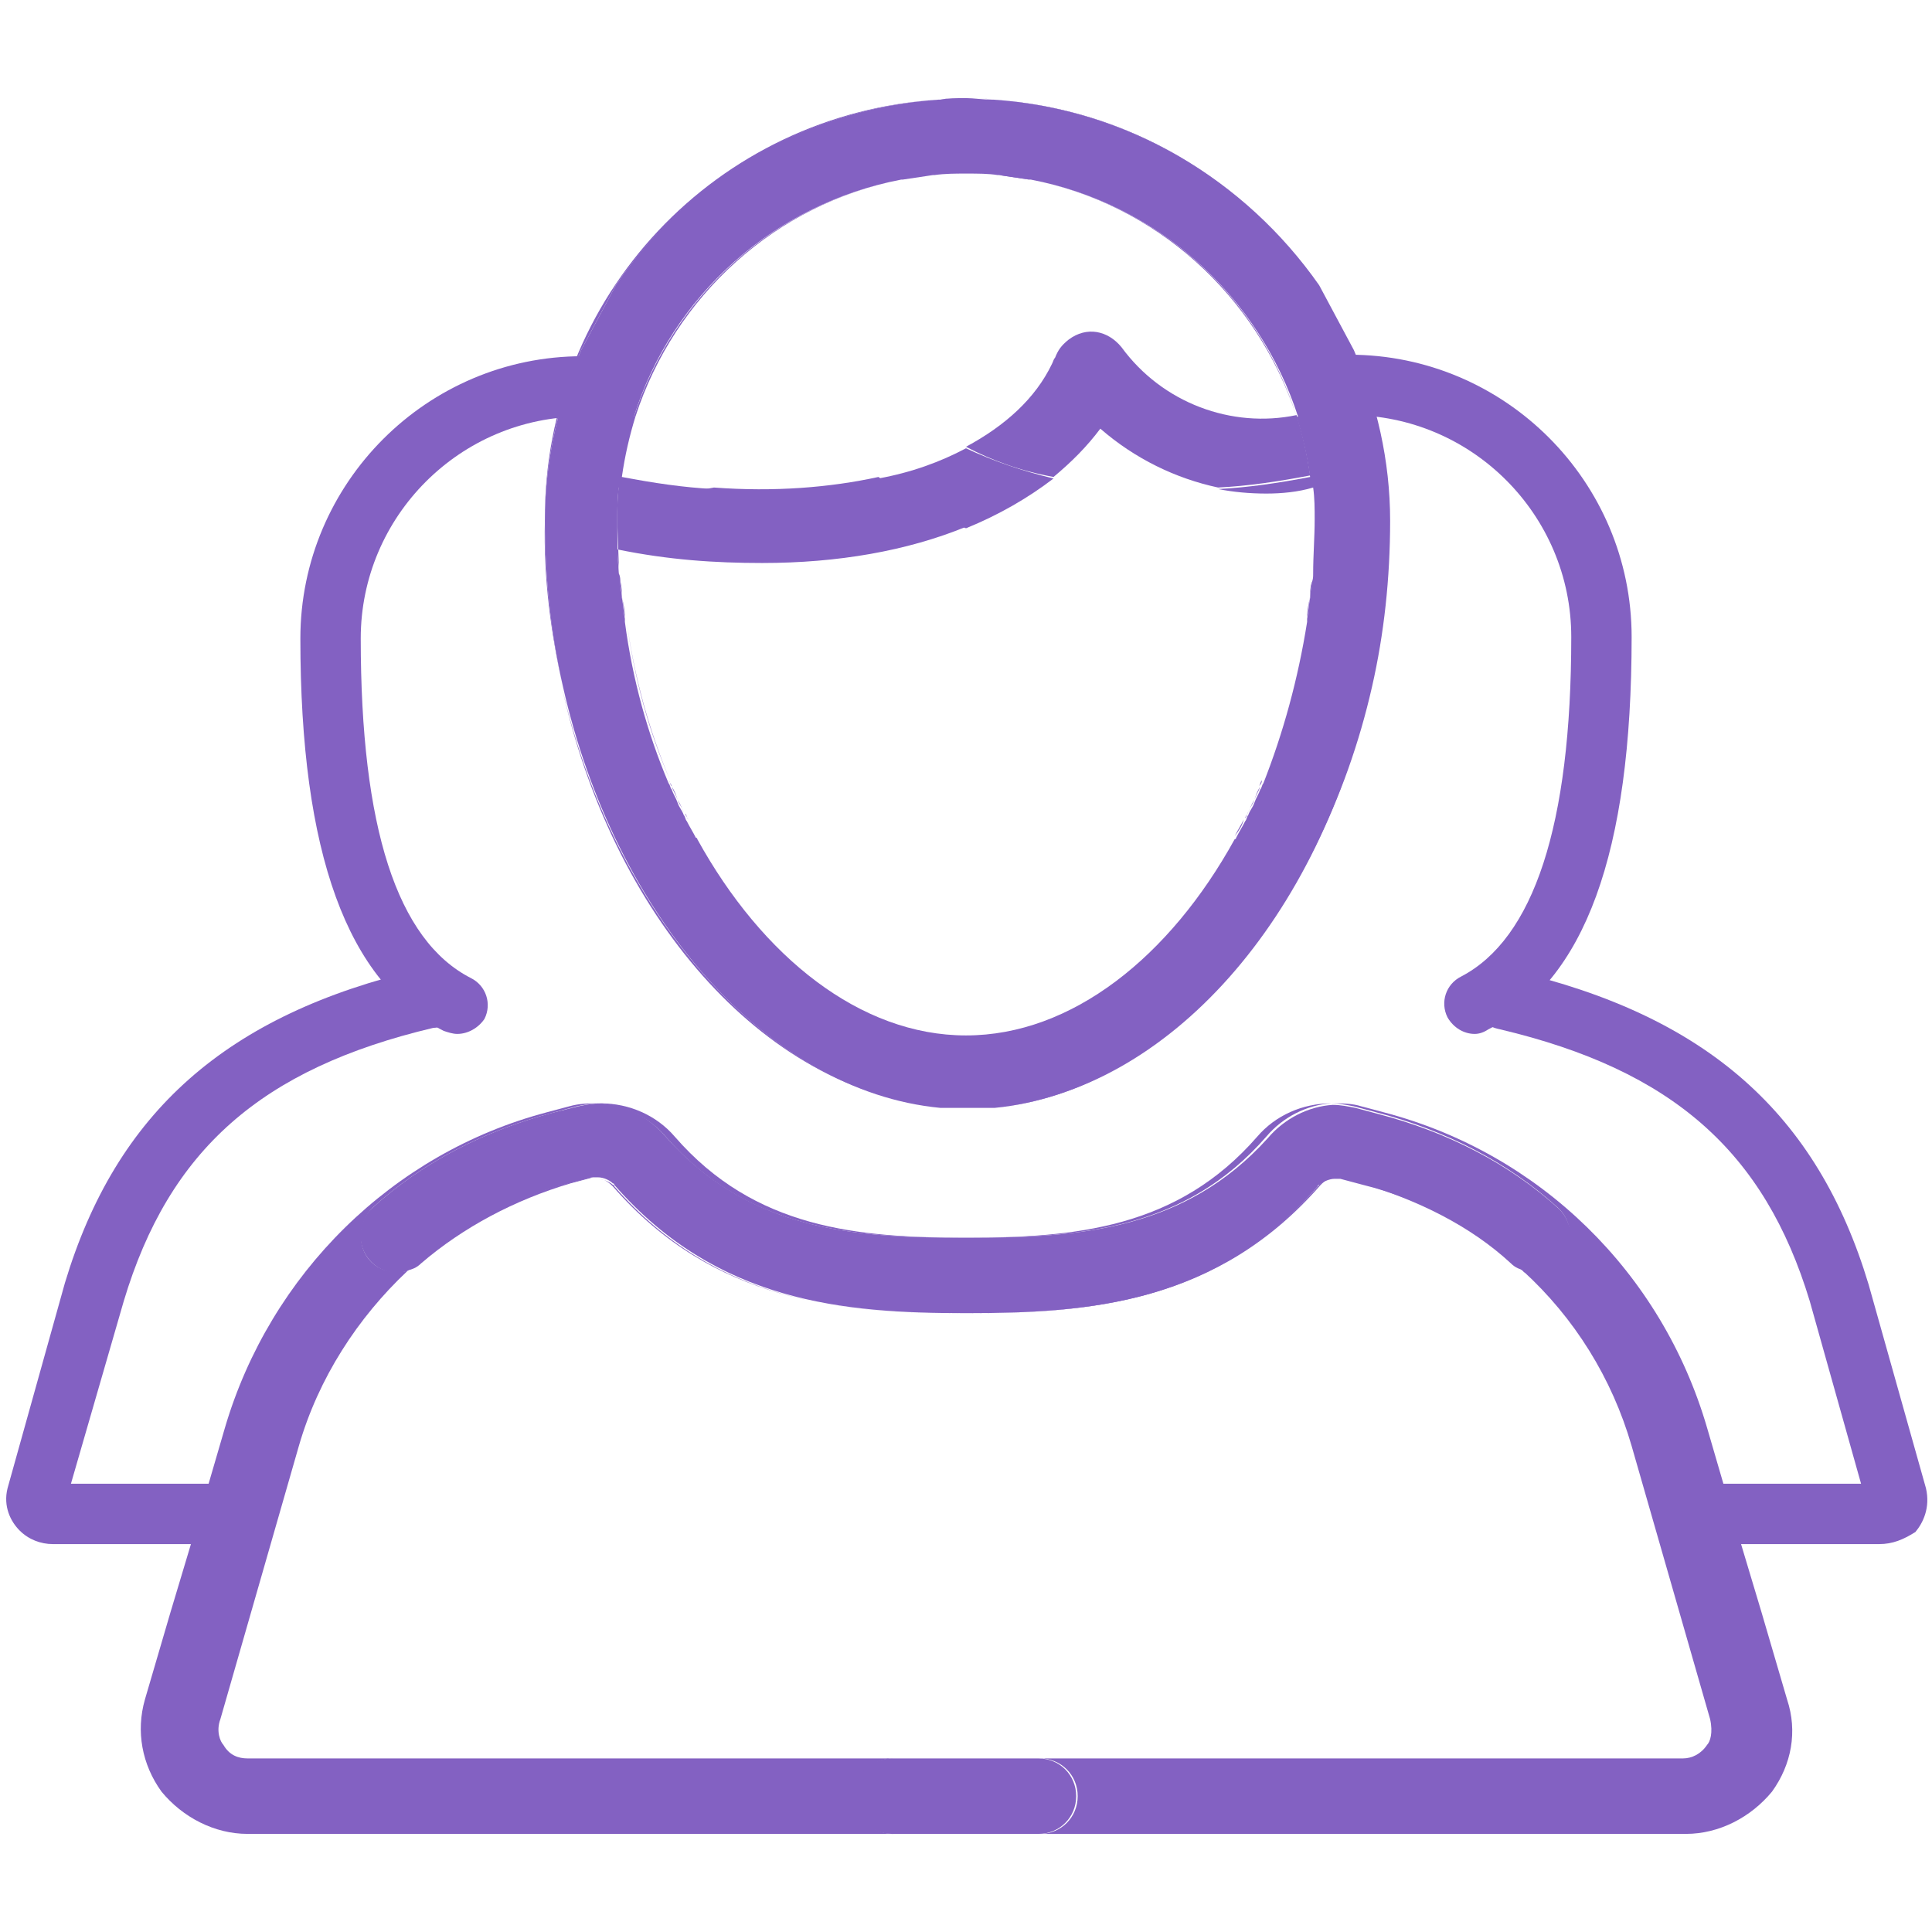 <?xml version="1.0" encoding="utf-8"?>
<!-- Generator: Adobe Illustrator 22.0.1, SVG Export Plug-In . SVG Version: 6.00 Build 0)  -->
<svg version="1.1" id="圖層_1" xmlns="http://www.w3.org/2000/svg" xmlns:xlink="http://www.w3.org/1999/xlink" x="0px" y="0px"
	 viewBox="0 0 128 128" style="enable-background:new 0 0 128 128;" xml:space="preserve">
<style type="text/css">
	.st0{fill:none;}
	.st1{fill:#8361c2;}
</style>
<g>
	<g>
		<path class="st0" d="M90.2,78.4L88.7,78c-0.1,0-0.1,0-0.2,0c-0.4,0-0.7,0.2-1,0.5C80.7,86.3,72.3,87,64.1,87c0,0-0.1,0-0.1,0
			s-0.1,0-0.1,0c-8.2,0-16.6-0.6-23.4-8.4c-0.3-0.3-0.6-0.5-1-0.5c-0.1,0-0.1,0-0.2,0l-1.5,0.4c-3.7,1.1-7.2,2.8-9.9,5.3
			c-0.3,0.3-0.6,0.4-1,0.5c-3.4,3.1-5.9,7.1-7.2,11.6l-5.2,18.1c-0.2,0.9,0,1.5,0.2,1.7c0.4,0.6,1,0.9,1.6,0.9h42.8h9.7h42.8
			c0.6,0,1.2-0.2,1.6-0.9c0.2-0.2,0.5-0.9,0.2-1.7l-5.2-18.1c-1.3-4.5-3.9-8.5-7.2-11.6c-0.4-0.1-0.7-0.2-1-0.5
			C97.3,81.3,93.9,79.5,90.2,78.4z"/>
		<path class="st0" d="M69.8,31.6c3.2,0.7,6.9,1,10.9,0.7c-2.9-0.6-5.6-1.9-7.8-3.9C72,29.6,70.9,30.7,69.8,31.6z"/>
		<path class="st0" d="M58.2,31.6c-1.2-1-2.2-2-3.1-3.2c-2.3,2-5,3.3-7.8,3.9C51.3,32.6,55,32.3,58.2,31.6z"/>
		<path class="st1" d="M46.2,55.5c4.3,7.8,10.8,13,17.8,13c0,0,0,0,0,0C57,68.5,50.5,63.3,46.2,55.5z"/>
		<path class="st1" d="M50.5,37.3c5,0,9.6-0.8,13.5-2.4c-2.2-0.9-4.1-2-5.8-3.3c-3.2,0.7-6.9,1-10.9,0.7c-1,0.2-2.1,0.3-3.2,0.3
			c-1,0-2.1-0.1-3.1-0.4c-0.1,0.7-0.1,1.4-0.1,2.1c0,1.2,0.1,2.4,0.1,3.6c0-0.5-0.1-1-0.1-1.5C44.3,37.1,47.4,37.3,50.5,37.3z"/>
		<path class="st1" d="M82.7,53.8c-0.1,0.1-0.1,0.3-0.2,0.4C82.5,54.1,82.6,54,82.7,53.8z"/>
		<path class="st1" d="M83.5,52.1c-0.1,0.3-0.3,0.6-0.4,0.9C83.2,52.7,83.3,52.4,83.5,52.1z"/>
		<path class="st1" d="M45.3,53.8c-0.1-0.3-0.3-0.5-0.4-0.8C45.1,53.3,45.2,53.6,45.3,53.8z"/>
		<path class="st1" d="M81.9,55.4C81.8,55.4,81.8,55.5,81.9,55.4C81.8,55.5,81.8,55.4,81.9,55.4z"/>
		<path class="st1" d="M44.5,52.1c-0.1-0.1-0.1-0.3-0.2-0.4C44.4,51.9,44.5,52,44.5,52.1z"/>
		<path class="st1" d="M41.2,39.5c0-0.3-0.1-0.6-0.1-1C41.2,38.9,41.2,39.2,41.2,39.5z"/>
		<path class="st1" d="M59.8,11.8c0.7-0.1,1.3-0.2,2-0.3C61.1,11.6,60.5,11.7,59.8,11.8z"/>
		<path class="st1" d="M46.1,55.4c-0.2-0.4-0.4-0.7-0.6-1.1C45.7,54.7,45.9,55,46.1,55.4z"/>
		<path class="st1" d="M59.7,11.9c-8.4,1.6-15.1,7.7-17.7,15.7c0,0,0,0,0.1,0C44.7,19.6,51.4,13.5,59.7,11.9z"/>
		<path class="st1" d="M87.2,18.9l2.3,4.3c1.5,3.5,2.4,7.3,2.4,11.3c0,3.8-0.4,7.5-1.2,11c0.8-3.5,1.2-7.2,1.2-11
			c0-14.9-11.5-27-26.2-27.9C74.7,7.2,82.5,11.9,87.2,18.9z"/>
		<path class="st1" d="M62.7,73.4C62.7,73.4,62.6,73.4,62.7,73.4C62.6,73.4,62.7,73.4,62.7,73.4z"/>
		<path class="st1" d="M64,73.5c0.4,0,0.9,0,1.3,0C64.9,73.5,64.4,73.5,64,73.5C64,73.5,64,73.5,64,73.5z"/>
		<path class="st1" d="M37.2,45.4c3.3,15.2,13.3,26.8,25,27.9C50.8,72.3,40.6,60.5,37.2,45.4z"/>
		<path class="st1" d="M62.2,6.6c0,0,0.1,0,0.1,0C62.2,6.6,62.2,6.6,62.2,6.6z"/>
		<path class="st1" d="M65.8,73.4c-0.1,0-0.3,0-0.4,0C65.5,73.4,65.7,73.4,65.8,73.4z"/>
		<path class="st1" d="M41.4,41.1c0-0.1,0-0.1,0-0.2C41.4,40.9,41.4,41,41.4,41.1z"/>
		<path class="st1" d="M64,6.5C64,6.5,64,6.5,64,6.5c0.6,0,1.1,0,1.7,0.1C65.2,6.5,64.6,6.5,64,6.5z"/>
		<path class="st1" d="M86.6,41.1c-0.6,3.8-1.6,7.4-2.9,10.7C85,48.5,86,44.9,86.6,41.1z"/>
		<path class="st1" d="M86.8,39.5c-0.1,0.5-0.1,0.9-0.2,1.4C86.6,40.4,86.7,40,86.8,39.5z"/>
		<path class="st1" d="M64,11.5c-0.7,0-1.4,0-2.1,0.1C62.6,11.5,63.3,11.5,64,11.5C64,11.5,64,11.5,64,11.5z"/>
		<path class="st1" d="M86.9,38c0,0.2,0,0.4-0.1,0.6C86.9,38.4,86.9,38.2,86.9,38z"/>
		<path class="st1" d="M74.3,23c-0.9-1.1-2.3-1.4-3.5-0.5c-0.5,0.4-0.7,0.7-0.9,1.2c-0.1,0.1-0.1,0.2-0.2,0.4
			c-1.1,2.3-3.1,4.1-5.7,5.5c1.7,0.9,3.6,1.6,5.8,2c1.2-1,2.2-2,3.1-3.2c2.3,2,5,3.3,7.8,3.9c2-0.1,4-0.4,6.1-0.8
			c-0.2-1.4-0.5-2.7-0.9-4C81.6,28.4,77,26.7,74.3,23z"/>
		<path class="st1" d="M66.1,11.6C66.1,11.6,66.2,11.6,66.1,11.6C66.2,11.6,66.1,11.6,66.1,11.6z"/>
		<path class="st1" d="M68.2,11.8C68.2,11.9,68.3,11.9,68.2,11.8C68.3,11.9,68.2,11.9,68.2,11.8z"/>
		<path class="st1" d="M83.9,75.3c1.1-1.3,2.7-2.1,4.3-2.2c-1.9,0-3.7,0.8-4.9,2.2C78,81.4,71.2,82,64,82c0.1,0,0.2,0,0.3,0
			C71.5,82,78.5,81.5,83.9,75.3z"/>
		<path class="st1" d="M63.9,87C63.9,87,64,87,63.9,87c-8,0-16.4-0.6-23.2-8.4c0,0,0-0.1-0.1-0.1c-0.2-0.2-0.7-0.4-1-0.4
			c0.4,0,0.7,0.2,1,0.5C47.3,86.3,55.7,87,63.9,87z"/>
		<path class="st1" d="M56.7,119c0-1.4,1.1-2.5,2.5-2.5H16.4c-0.6,0-1.2-0.2-1.6-0.9c-0.2-0.2-0.5-0.9-0.2-1.7l5.2-18.1
			c1.3-4.5,3.9-8.5,7.2-11.6c-0.9,0.2-1.9,0-2.5-0.7c-0.9-1-0.7-2.6,0.2-3.5c3.3-3,7.4-5.1,12-6.3l1.5-0.4c0.5-0.1,1-0.2,1.5-0.2
			c-0.7,0-1.3,0-2,0.2l-1.5,0.4C26,76.4,17.9,84.4,14.9,94.6l-2.1,7.2l-1.5,5l-1.7,5.8c-0.6,2.1-0.2,4.3,1.1,6.1
			c1.4,1.7,3.5,2.8,5.7,2.8h42.8C57.8,121.5,56.7,120.4,56.7,119z"/>
		<path class="st1" d="M88.9,78c-0.1,0-0.3,0-0.4,0c0.1,0,0.1,0,0.2,0l1.5,0.4c3.7,1.1,7.2,2.8,9.9,5.3c0.3,0.3,0.6,0.4,1,0.5
			c-3-2.7-6.6-4.8-10.7-5.8L88.9,78z"/>
		<path class="st1" d="M65.8,73.4c11.7-1.1,21.7-12.7,25-27.9C87.4,60.5,77.2,72.3,65.8,73.4z"/>
		<path class="st1" d="M62.6,73.4c-0.1,0-0.3,0-0.4,0C62.3,73.4,62.5,73.4,62.6,73.4z"/>
		<path class="st1" d="M65.4,73.4C65.4,73.4,65.3,73.4,65.4,73.4C65.3,73.4,65.4,73.4,65.4,73.4z"/>
		<path class="st1" d="M64,6.5c-0.6,0-1.1,0-1.7,0.1C62.8,6.5,63.4,6.5,64,6.5C64,6.5,64,6.5,64,6.5z"/>
		<path class="st1" d="M64,73.5C64,73.5,64,73.5,64,73.5c-0.4,0-0.9,0-1.3,0C63.1,73.5,63.5,73.5,64,73.5z"/>
		<path class="st1" d="M65.7,6.6c0,0,0.1,0,0.1,0C65.8,6.6,65.8,6.6,65.7,6.6z"/>
		<path class="st1" d="M36.1,34.5c0-4,0.9-7.8,2.4-11.3l2.3-4.3c4.7-6.9,12.5-11.7,21.4-12.3C47.5,7.5,36,19.6,36.1,34.5
			c-0.1,3.8,0.4,7.5,1.2,11C36.5,41.9,36.1,38.3,36.1,34.5z"/>
		<path class="st1" d="M46.2,55.5C46.2,55.5,46.2,55.4,46.2,55.5C46.2,55.4,46.2,55.5,46.2,55.5z"/>
		<path class="st1" d="M82.4,54.3c-0.2,0.4-0.4,0.7-0.6,1.1C82.1,55,82.3,54.7,82.4,54.3z"/>
		<path class="st1" d="M45.6,54.3c-0.1-0.1-0.1-0.3-0.2-0.4C45.4,54,45.5,54.1,45.6,54.3z"/>
		<path class="st1" d="M44.9,53c-0.1-0.3-0.3-0.6-0.4-0.9C44.7,52.4,44.8,52.7,44.9,53z"/>
		<path class="st1" d="M64,68.5C64,68.5,64,68.5,64,68.5c7,0,13.5-5.2,17.8-13C77.5,63.3,71,68.5,64,68.5z"/>
		<path class="st1" d="M41.4,40.9c-0.1-0.5-0.1-0.9-0.2-1.4C41.3,40,41.4,40.4,41.4,40.9z"/>
		<path class="st1" d="M41.1,38.6c0-0.2,0-0.4-0.1-0.6C41.1,38.2,41.1,38.4,41.1,38.6z"/>
		<path class="st1" d="M44.4,51.7c-1.4-3.3-2.4-6.9-2.9-10.7C42,44.9,43,48.5,44.4,51.7z"/>
		<path class="st1" d="M86.6,40.9c0,0.1,0,0.1,0,0.2C86.6,41,86.6,40.9,86.6,40.9z"/>
		<path class="st1" d="M83.6,51.7c-0.1,0.1-0.1,0.3-0.2,0.4C83.5,52,83.6,51.9,83.6,51.7z"/>
		<path class="st1" d="M83.1,53c-0.1,0.3-0.3,0.5-0.4,0.8C82.8,53.6,82.9,53.3,83.1,53z"/>
		<path class="st1" d="M86.9,38.6c0,0.3-0.1,0.6-0.1,1C86.8,39.2,86.8,38.9,86.9,38.6z"/>
		<path class="st1" d="M85.9,27.6C85.9,27.5,85.9,27.5,85.9,27.6c-2.5-8-9.2-14.1-17.6-15.7C76.6,13.5,83.3,19.6,85.9,27.6z"/>
		<path class="st1" d="M59.7,11.9C59.7,11.9,59.8,11.9,59.7,11.9C59.8,11.9,59.7,11.9,59.7,11.9z"/>
		<path class="st1" d="M66.2,11.6c0.7,0.1,1.3,0.2,2,0.3C67.5,11.7,66.9,11.6,66.2,11.6z"/>
		<path class="st1" d="M61.9,11.6C61.9,11.6,61.8,11.6,61.9,11.6C61.8,11.6,61.9,11.6,61.9,11.6z"/>
		<path class="st1" d="M64,11.5C64,11.5,64,11.5,64,11.5c0.7,0,1.4,0,2.1,0.1C65.4,11.5,64.7,11.5,64,11.5z"/>
		<path class="st1" d="M40.8,18.9l-2.3,4.3c-1.5,3.5-2.4,7.3-2.4,11.3c0,3.8,0.4,7.5,1.2,11c3.4,15.1,13.5,26.8,25,27.9
			c0.1,0,0.3,0,0.4,0c0,0,0,0,0.1,0c0.4,0,0.9,0,1.3,0c0.4,0,0.9,0,1.3,0c0,0,0,0,0.1,0c0.1,0,0.3,0,0.4,0
			c11.4-1.1,21.6-12.9,25-27.9c0.8-3.5,1.2-7.2,1.2-11c0-4-0.9-7.8-2.4-11.3l-2.3-4.3C82.5,11.9,74.7,7.2,65.8,6.6c0,0-0.1,0-0.1,0
			c-0.6,0-1.2-0.1-1.7-0.1c-0.6,0-1.2,0-1.7,0.1c0,0-0.1,0-0.1,0C53.3,7.2,45.5,11.9,40.8,18.9z M64,11.5C64,11.5,64,11.5,64,11.5
			C64,11.5,64,11.5,64,11.5c0.8,0,1.5,0,2.1,0.1c0,0,0.1,0,0.1,0c0.7,0.1,1.3,0.2,2,0.3c0,0,0,0,0.1,0c8.4,1.6,15.1,7.7,17.7,15.7
			c0,0,0,0-0.1,0c0.4,1.3,0.7,2.6,0.9,4c-2.1,0.4-4.1,0.7-6.1,0.8c1,0.2,2.1,0.3,3.2,0.3c1,0,2.1-0.1,3.1-0.4
			c0.1,0.7,0.1,1.4,0.1,2.1c0,1.2-0.1,2.4-0.1,3.6c0,0.2,0,0.4-0.1,0.6c0,0.3-0.1,0.6-0.1,1c-0.1,0.5-0.1,0.9-0.2,1.4
			c0,0.1,0,0.1,0,0.2c-0.6,3.8-1.6,7.4-2.9,10.7c-0.1,0.1-0.1,0.3-0.2,0.4c-0.1,0.3-0.3,0.6-0.4,0.9c-0.1,0.3-0.3,0.5-0.4,0.8
			c-0.1,0.1-0.1,0.3-0.2,0.4c-0.2,0.4-0.4,0.7-0.6,1.1c0,0,0,0.1-0.1,0.1c-4.3,7.8-10.8,13-17.8,13c0,0,0,0,0,0s0,0,0,0
			c-7,0-13.5-5.2-17.8-13c0,0,0-0.1-0.1-0.1c-0.2-0.4-0.4-0.7-0.6-1.1c-0.1-0.1-0.1-0.3-0.2-0.4c-0.1-0.3-0.3-0.5-0.4-0.8
			c-0.1-0.3-0.3-0.6-0.4-0.9c-0.1-0.1-0.1-0.3-0.2-0.4c-1.4-3.3-2.4-6.9-2.9-10.7c0-0.1,0-0.1,0-0.2c-0.1-0.5-0.1-0.9-0.2-1.4
			c0-0.3-0.1-0.6-0.1-1c0-0.2,0-0.4-0.1-0.6c-0.1-1.2-0.1-2.4-0.1-3.6c0-0.7,0-1.4,0.1-2.1c1,0.2,2.1,0.4,3.1,0.4
			c1.1,0,2.1-0.1,3.2-0.3c-2-0.1-4-0.4-6.1-0.8c0.2-1.4,0.5-2.7,0.9-4c0,0,0,0-0.1,0c2.5-8,9.3-14.1,17.7-15.7c0,0,0,0,0.1,0
			c0.7-0.1,1.3-0.2,2-0.3c0,0,0.1,0,0.1,0C62.6,11.5,63.3,11.5,64,11.5z"/>
		<path class="st1" d="M64,35c2.2-0.9,4.1-2,5.8-3.3c-2.1-0.5-4.1-1.2-5.8-2c-1.7,0.9-3.6,1.6-5.8,2C59.9,33,61.8,34.1,64,35z"/>
		<path class="st1" d="M118.4,112.6l-1.7-5.8l-1.5-5l-2.1-7.2c-3-10.3-11.1-18.2-21.4-20.9l-1.5-0.4c-0.6-0.2-1.3-0.2-2-0.2
			c0.5,0,1,0.1,1.5,0.2l1.5,0.4c4.6,1.2,8.7,3.3,12,6.3c1,0.9,1.1,2.5,0.2,3.5c-0.6,0.7-1.6,1-2.5,0.7c3.4,3.1,5.9,7.1,7.2,11.6
			l5.2,18.1c0.2,0.9,0,1.5-0.2,1.7c-0.4,0.6-1,0.9-1.6,0.9H68.9c1.4,0,2.5,1.1,2.5,2.5c0,1.4-1.1,2.5-2.5,2.5h42.8
			c2.2,0,4.3-1.1,5.7-2.8C118.7,116.9,119.1,114.7,118.4,112.6z"/>
		<path class="st1" d="M87.5,78.5c0.3-0.3,0.6-0.5,1-0.5c-0.4,0-0.8,0.2-1,0.4c-0.1,0-0.1,0.1-0.1,0.1C80.5,86.3,72.1,87,64,87
			c0,0,0.1,0,0.1,0C72.3,87,80.7,86.3,87.5,78.5z"/>
		<path class="st1" d="M44.1,75.3c5.4,6.2,12.4,6.7,19.6,6.7c0.1,0,0.2,0,0.3,0c-7.2,0-14-0.6-19.3-6.7c-1.2-1.4-3-2.2-4.9-2.2
			C41.4,73.3,43,74,44.1,75.3z"/>
		<path class="st1" d="M37.8,78.4l1.5-0.4c0.1,0,0.1,0,0.2,0c-0.1,0-0.3,0-0.4,0l-1.5,0.4c-4.1,1-7.7,3.1-10.7,5.8
			c0.4-0.1,0.7-0.2,1-0.5C30.7,81.3,34.1,79.5,37.8,78.4z"/>
		<path class="st1" d="M36.7,73.7c-4.6,1.2-8.7,3.3-12,6.3c-1,0.9-1.1,2.5-0.2,3.5c0.6,0.7,1.6,1,2.5,0.7c3-2.7,6.6-4.8,10.7-5.8
			l1.5-0.4c0.1,0,0.3,0,0.4,0c0.4,0,0.8,0.2,1,0.4c0.1,0,0.1,0.1,0.1,0.1C47.5,86.3,55.9,87,64,87c8.1,0,16.5-0.6,23.3-8.4
			c0,0,0-0.1,0.1-0.1c0.2-0.2,0.7-0.4,1-0.4c0.1,0,0.3,0,0.4,0l1.5,0.4c4.1,1,7.7,3.1,10.7,5.8c0.9,0.2,1.9,0,2.5-0.7
			c0.9-1,0.7-2.6-0.2-3.5c-3.3-3-7.4-5.1-12-6.3l-1.5-0.4c-0.5-0.1-1-0.2-1.5-0.2c-1.6,0.1-3.2,0.9-4.3,2.2
			C78.5,81.5,71.5,82,64.3,82c-0.1,0-0.2,0-0.3,0c-0.1,0-0.2,0-0.3,0c-7.2,0-14.1-0.5-19.6-6.7c-1.1-1.3-2.7-2.1-4.3-2.2
			c-0.5,0-1,0.1-1.5,0.2L36.7,73.7z"/>
		<path class="st1" d="M71.3,119c0-1.4-1.1-2.5-2.5-2.5h-9.7c-1.4,0-2.5,1.1-2.5,2.5c0,1.4,1.1,2.5,2.5,2.5h9.7
			C70.2,121.5,71.3,120.4,71.3,119z"/>
	</g>
	<g>
		<g>
			<path class="st1" d="M30.3,68.5c-0.3,0-0.6-0.1-0.9-0.2c-6.4-3.2-9.5-11.8-9.5-26c0-10.3,8.4-18.7,18.7-18.7c1.1,0,2,0.9,2,2
				s-0.9,2-2,2c-8.1,0-14.7,6.6-14.7,14.7c0,12.5,2.4,20,7.3,22.5c1,0.5,1.4,1.7,0.9,2.7C31.7,68.1,31,68.5,30.3,68.5z"/>
			<path class="st1" d="M14.5,102.3h-11c-0.8,0-1.6-0.3-2.2-0.9c-0.6-0.6-1.1-1.6-0.8-2.8L4.3,85C7.7,73.7,15,67.2,27.9,64.2
				c0,0,0,0,0,0c0,0,0.1,0,0.1-0.1c1-0.5,2.2-0.1,2.7,0.9c0.5,1,0.1,2.2-0.9,2.7c-0.2,0.1-0.6,0.4-1.1,0.4
				c-11.4,2.7-17.5,8.1-20.5,18.1L4.7,98.3h9.8c1.1,0,2,0.9,2,2S15.6,102.3,14.5,102.3z M28.3,64.1C28.3,64.1,28.3,64.1,28.3,64.1
				C28.3,64.1,28.3,64.1,28.3,64.1z"/>
		</g>
		<g>
			<path class="st1" d="M97.7,68.5c-0.7,0-1.4-0.4-1.8-1.1c-0.5-1-0.1-2.2,0.9-2.7c4.8-2.5,7.3-10,7.3-22.5
				c0-8.1-6.6-14.7-14.7-14.7c-1.1,0-2-0.9-2-2s0.9-2,2-2c10.3,0,18.7,8.4,18.7,18.7c0,14.3-3.1,22.8-9.5,26
				C98.3,68.4,98,68.5,97.7,68.5z"/>
			<path class="st1" d="M124.5,102.3h-11c-1.1,0-2-0.9-2-2s0.9-2,2-2h9.8l-3.4-12.1c-3-9.9-9.1-15.3-20.5-18
				c-0.5-0.1-0.9-0.3-1.1-0.4c-1-0.5-1.4-1.7-0.9-2.7c0.5-1,1.7-1.4,2.7-0.9c0,0,0.1,0,0.1,0.1c0,0,0,0,0,0
				c12.9,3,20.2,9.5,23.6,20.8l3.8,13.5c0.3,1.3-0.2,2.3-0.7,2.9C126.1,102,125.4,102.3,124.5,102.3z M99.7,64.1
				C99.7,64.1,99.7,64.1,99.7,64.1C99.7,64.1,99.7,64.1,99.7,64.1z"/>
		</g>
	</g>
	<path class="st1" d="M64,20.6"/>
</g>
</svg>
